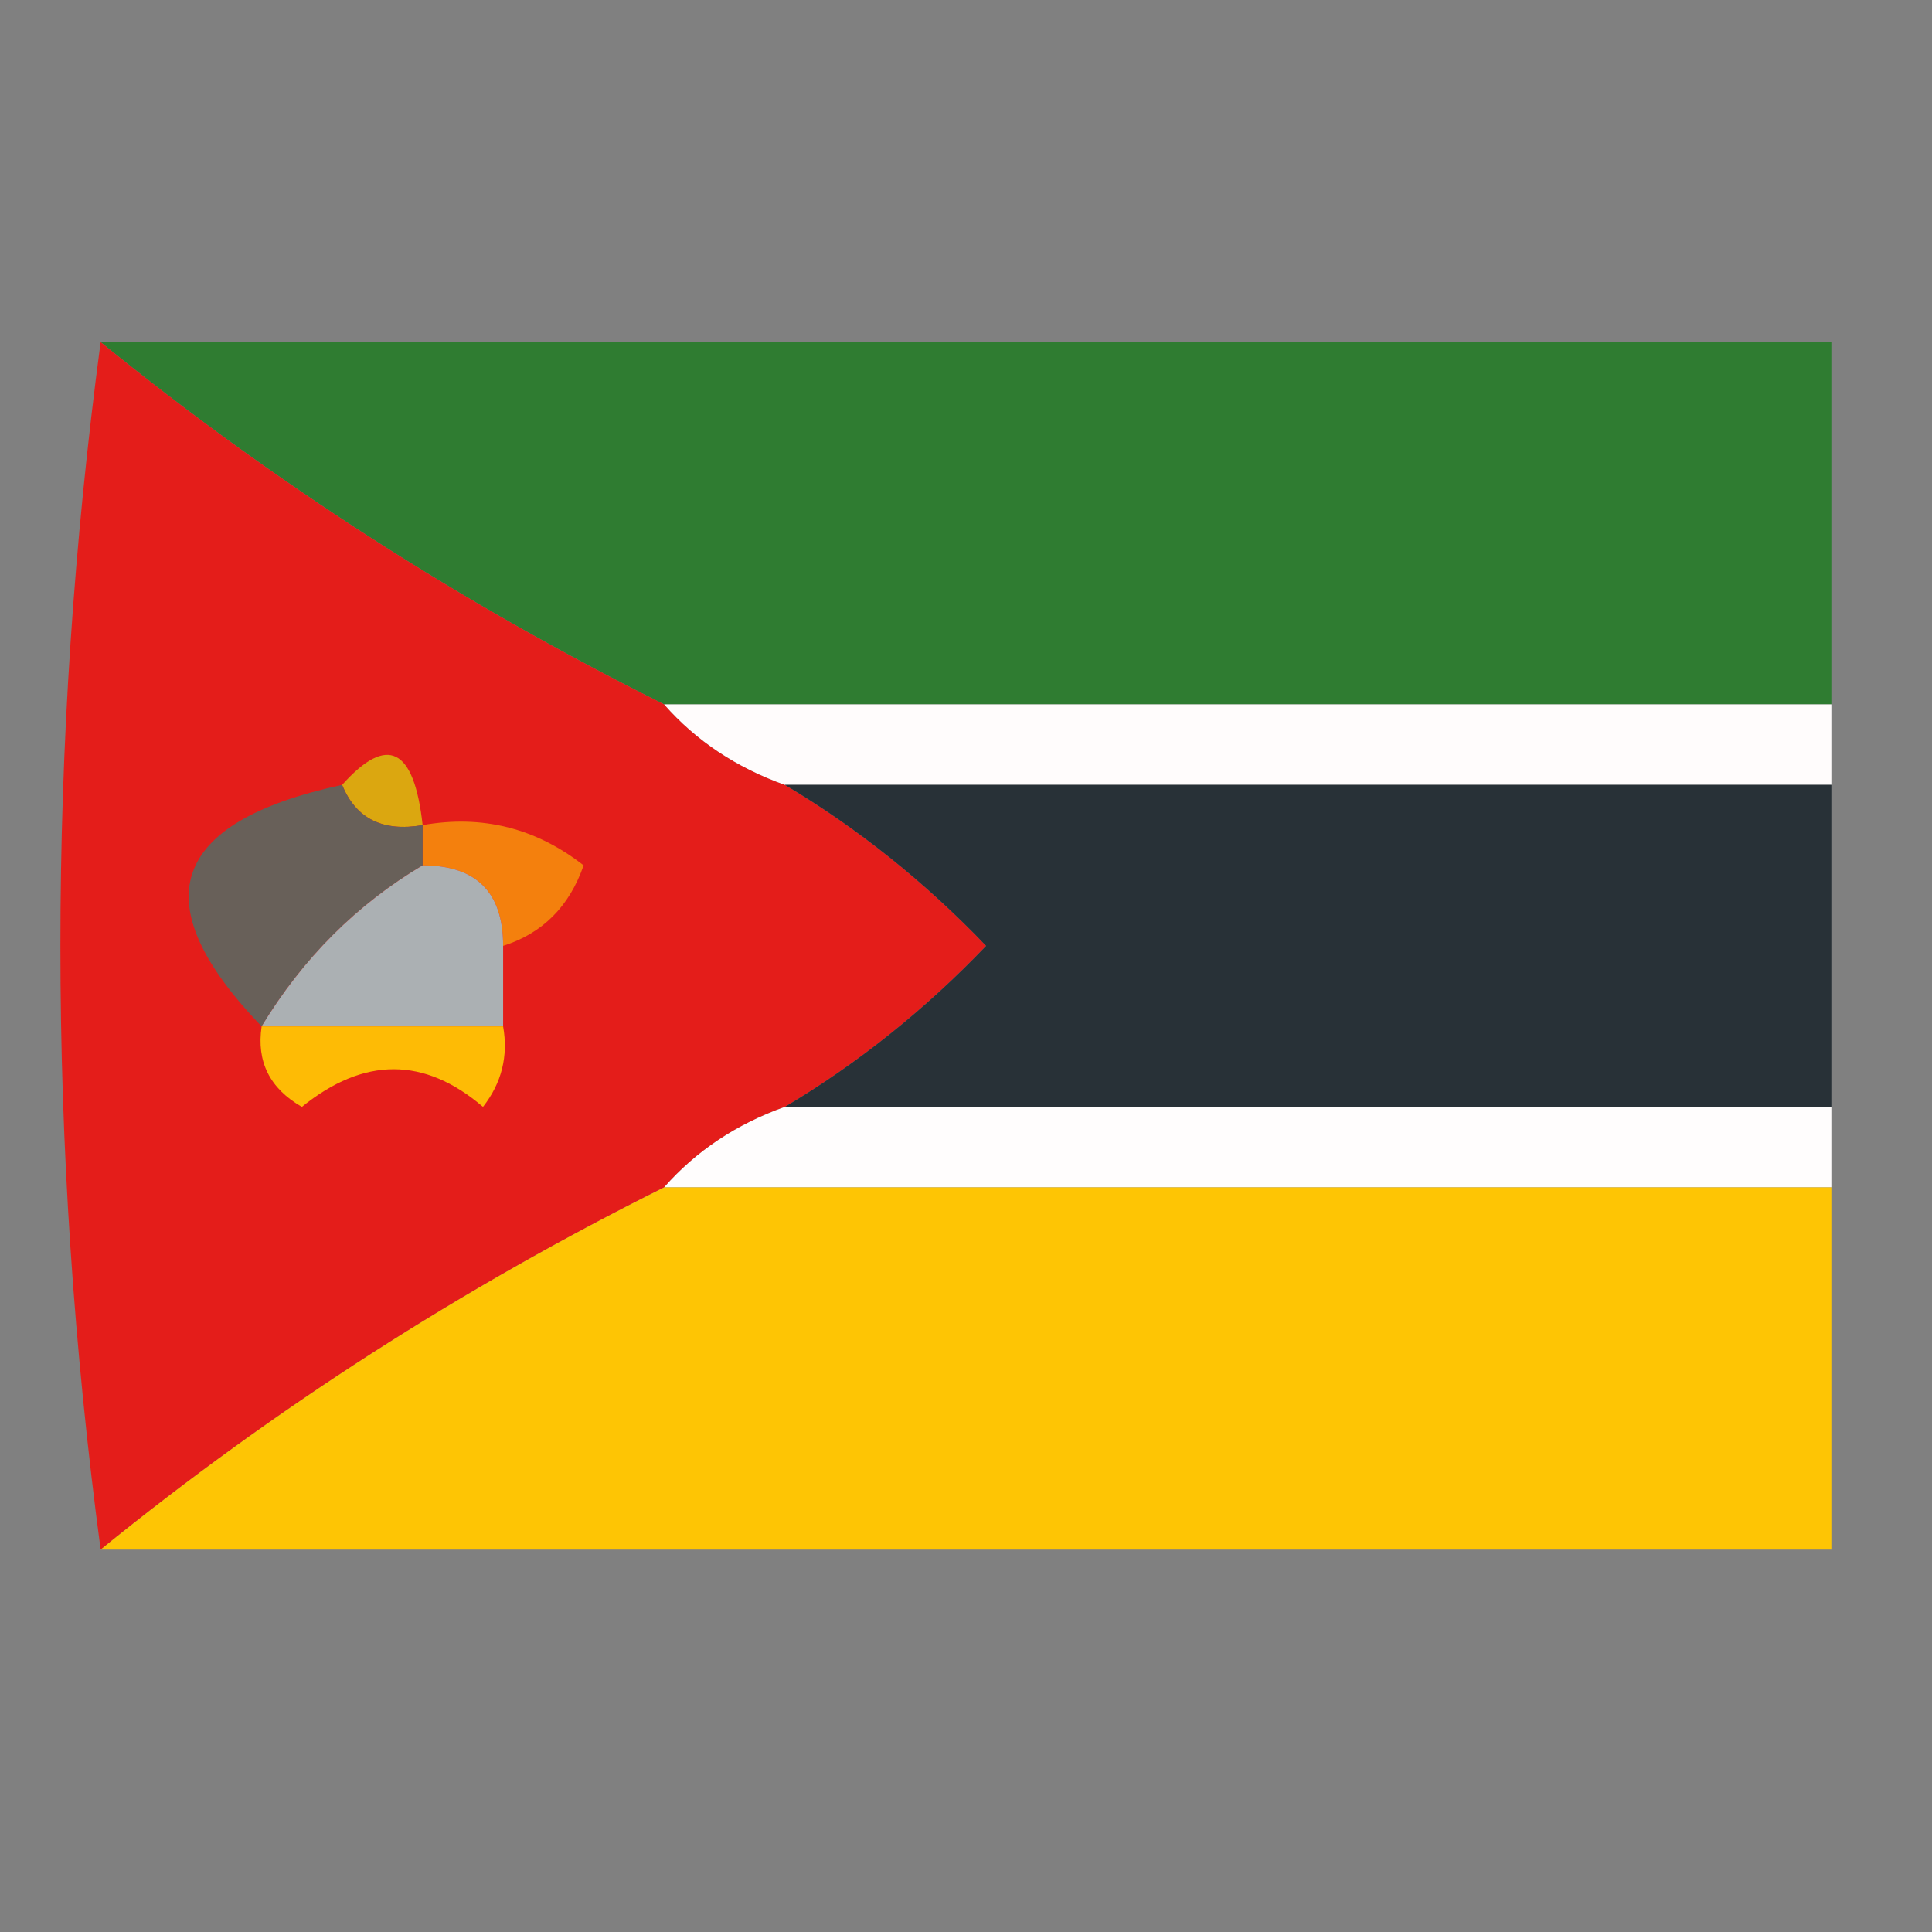 <?xml version="1.0" encoding="UTF-8"?>
<!DOCTYPE svg PUBLIC "-//W3C//DTD SVG 1.1//EN" "http://www.w3.org/Graphics/SVG/1.1/DTD/svg11.dtd">
<svg xmlns="http://www.w3.org/2000/svg" version="1.1" width="48px" height="48px" style="shape-rendering:geometricPrecision; text-rendering:geometricPrecision; image-rendering:optimizeQuality; fill-rule:evenodd; clip-rule:evenodd" xmlns:xlink="http://www.w3.org/1999/xlink">
<rect width="100%" height="100%" fill="#808080" stroke="none"/>
<g><path style="opacity:1" fill="#2f7c31" d="M 2.5,8.5 C 16.833,8.5 31.167,8.5 45.5,8.5C 45.5,11.5 45.5,14.5 45.5,17.5C 35.833,17.5 26.167,17.5 16.5,17.5C 11.457,14.985 6.79,11.985 2.5,8.5 Z"/></g>
<g><path style="opacity:1" fill="#e41d1a" d="M 2.5,8.5 C 6.79,11.985 11.457,14.985 16.5,17.5C 17.291,18.401 18.291,19.068 19.5,19.5C 21.319,20.584 22.985,21.918 24.5,23.5C 22.985,25.082 21.319,26.416 19.5,27.5C 18.291,27.932 17.291,28.599 16.5,29.5C 11.457,32.015 6.79,35.015 2.5,38.5C 1.167,28.5 1.167,18.5 2.5,8.5 Z"/></g>
<g><path style="opacity:1" fill="#fffcfc" d="M 16.5,17.5 C 26.167,17.5 35.833,17.5 45.5,17.5C 45.5,18.167 45.5,18.833 45.5,19.5C 36.833,19.5 28.167,19.5 19.5,19.5C 18.291,19.068 17.291,18.401 16.5,17.5 Z"/></g>
<g><path style="opacity:1" fill="#dba710" d="M 10.5,20.5 C 9.508,20.672 8.842,20.338 8.5,19.5C 9.623,18.243 10.289,18.576 10.5,20.5 Z"/></g>
<g><path style="opacity:1" fill="#283137" d="M 19.5,19.5 C 28.167,19.5 36.833,19.5 45.5,19.5C 45.5,22.167 45.5,24.833 45.5,27.5C 36.833,27.5 28.167,27.5 19.5,27.5C 21.319,26.416 22.985,25.082 24.5,23.5C 22.985,21.918 21.319,20.584 19.5,19.5 Z"/></g>
<g><path style="opacity:1" fill="#f4800d" d="M 10.5,21.5 C 10.5,21.167 10.5,20.833 10.5,20.5C 11.978,20.238 13.311,20.571 14.5,21.5C 14.145,22.522 13.478,23.189 12.5,23.5C 12.5,22.167 11.833,21.5 10.5,21.5 Z"/></g>
<g><path style="opacity:1" fill="#686059" d="M 8.5,19.5 C 8.842,20.338 9.508,20.672 10.5,20.5C 10.5,20.833 10.5,21.167 10.5,21.5C 8.861,22.473 7.527,23.806 6.5,25.5C 3.54,22.428 4.206,20.428 8.5,19.5 Z"/></g>
<g><path style="opacity:1" fill="#abb0b3" d="M 10.5,21.5 C 11.833,21.5 12.5,22.167 12.5,23.5C 12.5,24.167 12.5,24.833 12.5,25.5C 10.5,25.5 8.5,25.5 6.5,25.5C 7.527,23.806 8.861,22.473 10.5,21.5 Z"/></g>
<g><path style="opacity:1" fill="#febb05" d="M 6.5,25.5 C 8.5,25.5 10.5,25.5 12.5,25.5C 12.631,26.239 12.464,26.906 12,27.5C 10.542,26.253 9.042,26.253 7.5,27.5C 6.702,27.043 6.369,26.376 6.5,25.5 Z"/></g>
<g><path style="opacity:1" fill="#fffdfd" d="M 19.5,27.5 C 28.167,27.5 36.833,27.5 45.5,27.5C 45.5,28.167 45.5,28.833 45.5,29.5C 35.833,29.5 26.167,29.5 16.5,29.5C 17.291,28.599 18.291,27.932 19.5,27.5 Z"/></g>
<g><path style="opacity:1" fill="#fec504" d="M 16.5,29.5 C 26.167,29.5 35.833,29.5 45.5,29.5C 45.5,32.5 45.5,35.5 45.5,38.5C 31.167,38.5 16.833,38.5 2.5,38.5C 6.79,35.015 11.457,32.015 16.5,29.5 Z"/></g>
</svg>
